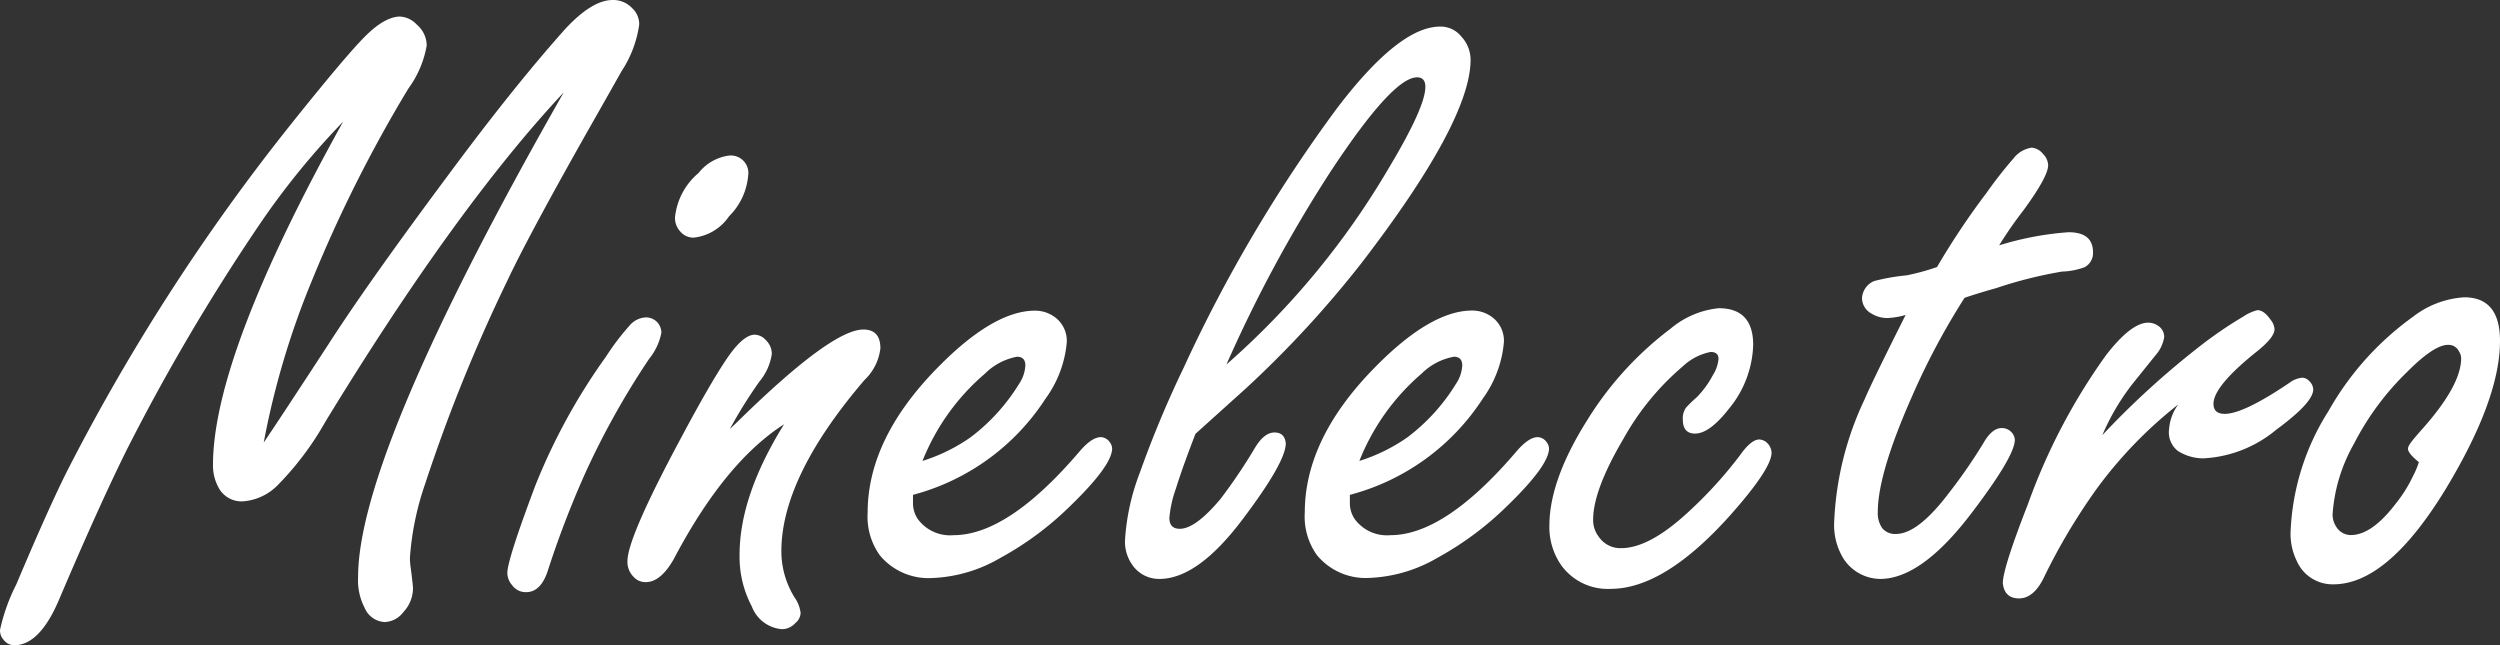 <svg id="Layer_1" data-name="Layer 1" xmlns="http://www.w3.org/2000/svg" viewBox="0 0 204 52.65"><rect x="0" y="0" width="204" height="52.65" fill="#333333" stroke="none"/><defs><style>.cls-1{fill:#fff;}</style></defs><title>logo-Artboard 18</title><path class="cls-1" d="M21.52,36.11q1.14-1.67,5.27-8Q30.31,22.63,38,12.38q4.48-5.94,8.11-10Q48.31,0,50,0a2.12,2.12,0,0,1,1.6.68A1.78,1.78,0,0,1,52.16,2,9.26,9.26,0,0,1,50.7,5.84q-.29.53-2.92,5.16-4.7,8.33-6.37,11.88a133.69,133.69,0,0,0-6.72,16.61,23.37,23.37,0,0,0-1.24,6,5.92,5.92,0,0,0,.07.89q.18,1.39.18,1.64a2.85,2.85,0,0,1-.78,1.92,2,2,0,0,1-1.53.82,1.88,1.88,0,0,1-1.64-1.17,4.87,4.87,0,0,1-.53-2.49Q29.21,37,46,7.54q-8.79,9.39-19.46,26.89a24.48,24.48,0,0,1-3.88,5.16,4.42,4.42,0,0,1-2.85,1.32,2.12,2.12,0,0,1-2-1.17,3.73,3.73,0,0,1-.43-1.82Q17.4,29,28,9.93a62.6,62.6,0,0,0-6.9,8.5A168.59,168.59,0,0,0,10.32,36.75Q8.08,41.27,4.87,48.81q-1.6,3.84-3.7,3.84a1.08,1.08,0,0,1-.89-.46A1.14,1.14,0,0,1,0,51.41a15.22,15.22,0,0,1,1.32-3.7q2.81-6.65,4.31-9.57a167.83,167.83,0,0,1,18.11-28q4.38-5.48,6-7.12t2.88-1.67A2,2,0,0,1,34,2a2.26,2.26,0,0,1,.82,1.71,8.37,8.37,0,0,1-1.5,3.52,112,112,0,0,0-7.86,15.65A66.63,66.63,0,0,0,21.52,36.11Z"/><path class="cls-1" d="M52.69,25.9a1.26,1.26,0,0,1,1,.46,1.33,1.33,0,0,1,.28.78,4.8,4.8,0,0,1-1,2.14,65.55,65.55,0,0,0-5.26,9.43,79.31,79.31,0,0,0-3,7.83q-.57,1.78-1.78,1.78a1.36,1.36,0,0,1-1.14-.57,1.52,1.52,0,0,1-.39-1q0-1.07,2.28-7.12A49.35,49.35,0,0,1,49.45,29.1a19.83,19.83,0,0,1,1.92-2.53A1.84,1.84,0,0,1,52.69,25.9Zm6.76-13.2a1.43,1.43,0,0,1,1.6,1.64,5.32,5.32,0,0,1-1.56,3.31,4,4,0,0,1-2.88,1.74,1.39,1.39,0,0,1-1.1-.5,1.62,1.62,0,0,1-.43-1.14A5.42,5.42,0,0,1,57,14.12,3.8,3.8,0,0,1,59.45,12.7Z"/><path class="cls-1" d="M59.56,35c.31-.29.61-.57.89-.85q7.44-7.26,10-7.26,1.39,0,1.39,1.53A4.22,4.22,0,0,1,70.55,31q-6.8,7.94-6.79,14a7.15,7.15,0,0,0,1.07,3.74,2.78,2.78,0,0,1,.5,1.28,1.12,1.12,0,0,1-.43.82,1.46,1.46,0,0,1-1.1.5,2.87,2.87,0,0,1-2.45-1.85,8.65,8.65,0,0,1-1-4.23q0-4.8,3.63-10.64-4.84,3.1-9,11-1.07,1.88-2.28,1.88a1.29,1.29,0,0,1-1-.43,1.73,1.73,0,0,1-.5-1.28q0-1.92,4.38-10.07,2.35-4.41,3.7-6.41t2.31-2a1.26,1.26,0,0,1,.89.43,1.57,1.57,0,0,1,.5,1.14,4.52,4.52,0,0,1-1,2.24A37.94,37.94,0,0,0,59.56,35Z"/><path class="cls-1" d="M74.5,40.38V41a2.32,2.32,0,0,0,.39,1.35,3.26,3.26,0,0,0,2.92,1.32q4.45,0,10.28-6.83,1-1.17,1.74-1.17a.92.92,0,0,1,.71.39.91.91,0,0,1,.21.53q0,1.39-3.42,4.7a25.63,25.63,0,0,1-5.69,4.23A11.92,11.92,0,0,1,76,47.17a5.15,5.15,0,0,1-4.2-1.85,5.4,5.4,0,0,1-1-3.49q0-6,5.66-11.78,4.59-4.7,8-4.7a2.7,2.7,0,0,1,1.67.57,2.4,2.4,0,0,1,.92,2,9.17,9.17,0,0,1-1.74,4.62A18.54,18.54,0,0,1,74.5,40.38Zm.78-2.77a14.25,14.25,0,0,0,3.91-1.92,15.79,15.79,0,0,0,3.95-4.34,3,3,0,0,0,.53-1.53c0-.47-.23-.71-.68-.71a5,5,0,0,0-2.63,1.39A18.21,18.21,0,0,0,75.28,37.6Z"/><path class="cls-1" d="M97.55,35.4q-1.07,2.77-1.6,4.48a9.56,9.56,0,0,0-.53,2.38c0,.59.28.89.85.89q1.28,0,3.31-2.42a44,44,0,0,0,2.85-4.23q.74-1.21,1.57-1.21t.92.89q0,1.53-3.52,6.19-3.66,4.87-6.79,4.87a2.64,2.64,0,0,1-2.21-1.14,3.26,3.26,0,0,1-.6-2A18.36,18.36,0,0,1,93,38.6,87.24,87.24,0,0,1,96.59,30,119.86,119.86,0,0,1,109.08,8.86q5.08-6.69,8.43-6.69a2.16,2.16,0,0,1,1.74.82A2.79,2.79,0,0,1,120,4.87q0,5-8.89,16.58a85.85,85.85,0,0,1-9.53,10.32Q100.08,33.12,97.55,35.4Zm2.53-5.66a65,65,0,0,0,13.23-16q3-5,3-6.65,0-.78-.68-.78-2,0-7.12,7.79A111.32,111.32,0,0,0,100.08,29.74Z"/><path class="cls-1" d="M110.15,40.38V41a2.32,2.32,0,0,0,.39,1.35,3.26,3.26,0,0,0,2.92,1.32q4.45,0,10.28-6.83,1-1.17,1.74-1.17a.92.92,0,0,1,.71.39.91.91,0,0,1,.21.53q0,1.39-3.42,4.7a25.69,25.69,0,0,1-5.69,4.23,11.93,11.93,0,0,1-5.62,1.64,5.15,5.15,0,0,1-4.2-1.85,5.4,5.4,0,0,1-1-3.49q0-6,5.66-11.78,4.59-4.7,8-4.7a2.7,2.7,0,0,1,1.67.57,2.4,2.4,0,0,1,.92,2A9.18,9.18,0,0,1,121,32.52,18.55,18.55,0,0,1,110.15,40.38Zm.78-2.77a14.27,14.27,0,0,0,3.91-1.92,15.79,15.79,0,0,0,3.95-4.34,3,3,0,0,0,.53-1.53c0-.47-.23-.71-.68-.71A5,5,0,0,0,116,30.49,18.2,18.2,0,0,0,110.93,37.6Z"/><path class="cls-1" d="M140.25,25.15q2.81,0,2.81,3a8.58,8.58,0,0,1-2,5.23q-1.57,2-2.74,2-1,0-1-1.14a1.49,1.49,0,0,1,.28-1,10.71,10.71,0,0,1,.85-.82,7.58,7.58,0,0,0,1.32-1.81,2.92,2.92,0,0,0,.46-1.32c0-.38-.21-.57-.64-.57a4.61,4.61,0,0,0-2.28,1.18,21.4,21.4,0,0,0-4.84,5.91Q130,40,130,42.41a2.21,2.21,0,0,0,.46,1.39,2.13,2.13,0,0,0,1.82.93q2.24,0,5.3-2.78a34.72,34.72,0,0,0,4.38-4.77q.93-1.32,1.6-1.32a1,1,0,0,1,.71.36,1.15,1.15,0,0,1,.29.71q0,1.32-3.38,5.12-5.37,6-9.75,6a4.68,4.68,0,0,1-4-1.88,5.45,5.45,0,0,1-1-3.27q0-3.7,3.06-8.57a27.28,27.28,0,0,1,6.83-7.51A7.2,7.2,0,0,1,140.25,25.15Z"/><path class="cls-1" d="M160.31,24.3a57.82,57.82,0,0,0-4.27,8q-2.81,6.34-2.81,9.46a2.12,2.12,0,0,0,.37,1.35,1.36,1.36,0,0,0,1.12.46q1.78,0,4.31-3.34a42.78,42.78,0,0,0,2.85-4.13q.68-1.17,1.46-1.17a1.06,1.06,0,0,1,.78.32,1,1,0,0,1,.29.64q0,1.32-3.45,5.87-4.13,5.48-7.54,5.48a3.61,3.61,0,0,1-3-1.67,5.23,5.23,0,0,1-.75-3,25.77,25.77,0,0,1,2.49-10q.6-1.42,3.34-6.87a6.3,6.3,0,0,1-1.46.25,2.43,2.43,0,0,1-1.32-.36,1.45,1.45,0,0,1-.78-1.24,1.6,1.6,0,0,1,1-1.42,16.92,16.92,0,0,1,2.63-.46,18.7,18.7,0,0,0,2.49-.68,62.48,62.48,0,0,1,4.06-6.08,35,35,0,0,1,2.17-2.77,2.32,2.32,0,0,1,1.49-.89,1.3,1.3,0,0,1,.92.5,1.38,1.38,0,0,1,.43.93q0,.92-2,3.66a33.09,33.09,0,0,0-2,2.88,25.15,25.15,0,0,1,5.66-1.07q2,0,2,1.64a1.3,1.3,0,0,1-.68,1.21,5.75,5.75,0,0,1-1.85.36,35.39,35.39,0,0,0-5.37,1.35Q161.59,23.87,160.31,24.3Z"/><path class="cls-1" d="M171.55,35.51a69,69,0,0,1,8-7.29,33.09,33.09,0,0,1,3.49-2.38,3.62,3.62,0,0,1,1.17-.53c.35,0,.71.26,1.07.78a1.35,1.35,0,0,1,.32.78q0,.64-1.35,1.74-3.63,2.88-3.63,4.34c0,.55.31.82.92.82q1.53,0,5.26-2.52a2.07,2.07,0,0,1,1.07-.43.82.82,0,0,1,.57.28,1,1,0,0,1,.32.68q0,1.07-3,3.27a10.06,10.06,0,0,1-5.94,2.35,3.86,3.86,0,0,1-2.1-.6A1.91,1.91,0,0,1,177,35a3.83,3.83,0,0,1,.75-2,35.19,35.19,0,0,0-6.62,6.83,49.33,49.33,0,0,0-4.38,7.36q-.82,1.64-2,1.64t-1.32-1.24q0-1.21,2.06-6.48A49.28,49.28,0,0,1,171.84,29q2.06-2.67,3.45-2.67a1.43,1.43,0,0,1,.85.28,1.08,1.08,0,0,1,.46.89,2.92,2.92,0,0,1-.71,1.49L174,31.34A18.69,18.69,0,0,0,171.55,35.51Z"/><path class="cls-1" d="M201.08,24.26q2.92,0,2.92,3.56,0,4.73-4.38,12-4.77,7.86-9.21,7.86a3.18,3.18,0,0,1-3-1.92,5,5,0,0,1-.5-2.31A19.81,19.81,0,0,1,190,33.55a23.94,23.94,0,0,1,6.87-7.68A7.59,7.59,0,0,1,201.08,24.26Zm-3.7,13.45c-.59-.48-.89-.84-.89-1.1s.38-.71,1.14-1.57q3.2-3.59,3.2-5.8a1.07,1.07,0,0,0-.18-.57.94.94,0,0,0-.89-.53q-1.14,0-3.34,2.21a22.42,22.42,0,0,0-4.34,5.87,13.45,13.45,0,0,0-1.74,5.73,1.82,1.82,0,0,0,.32,1.07,1.39,1.39,0,0,0,1.17.64q1.71,0,3.66-2.56a11,11,0,0,0,1.39-2.21A7,7,0,0,0,197.38,37.71Z"/></svg>